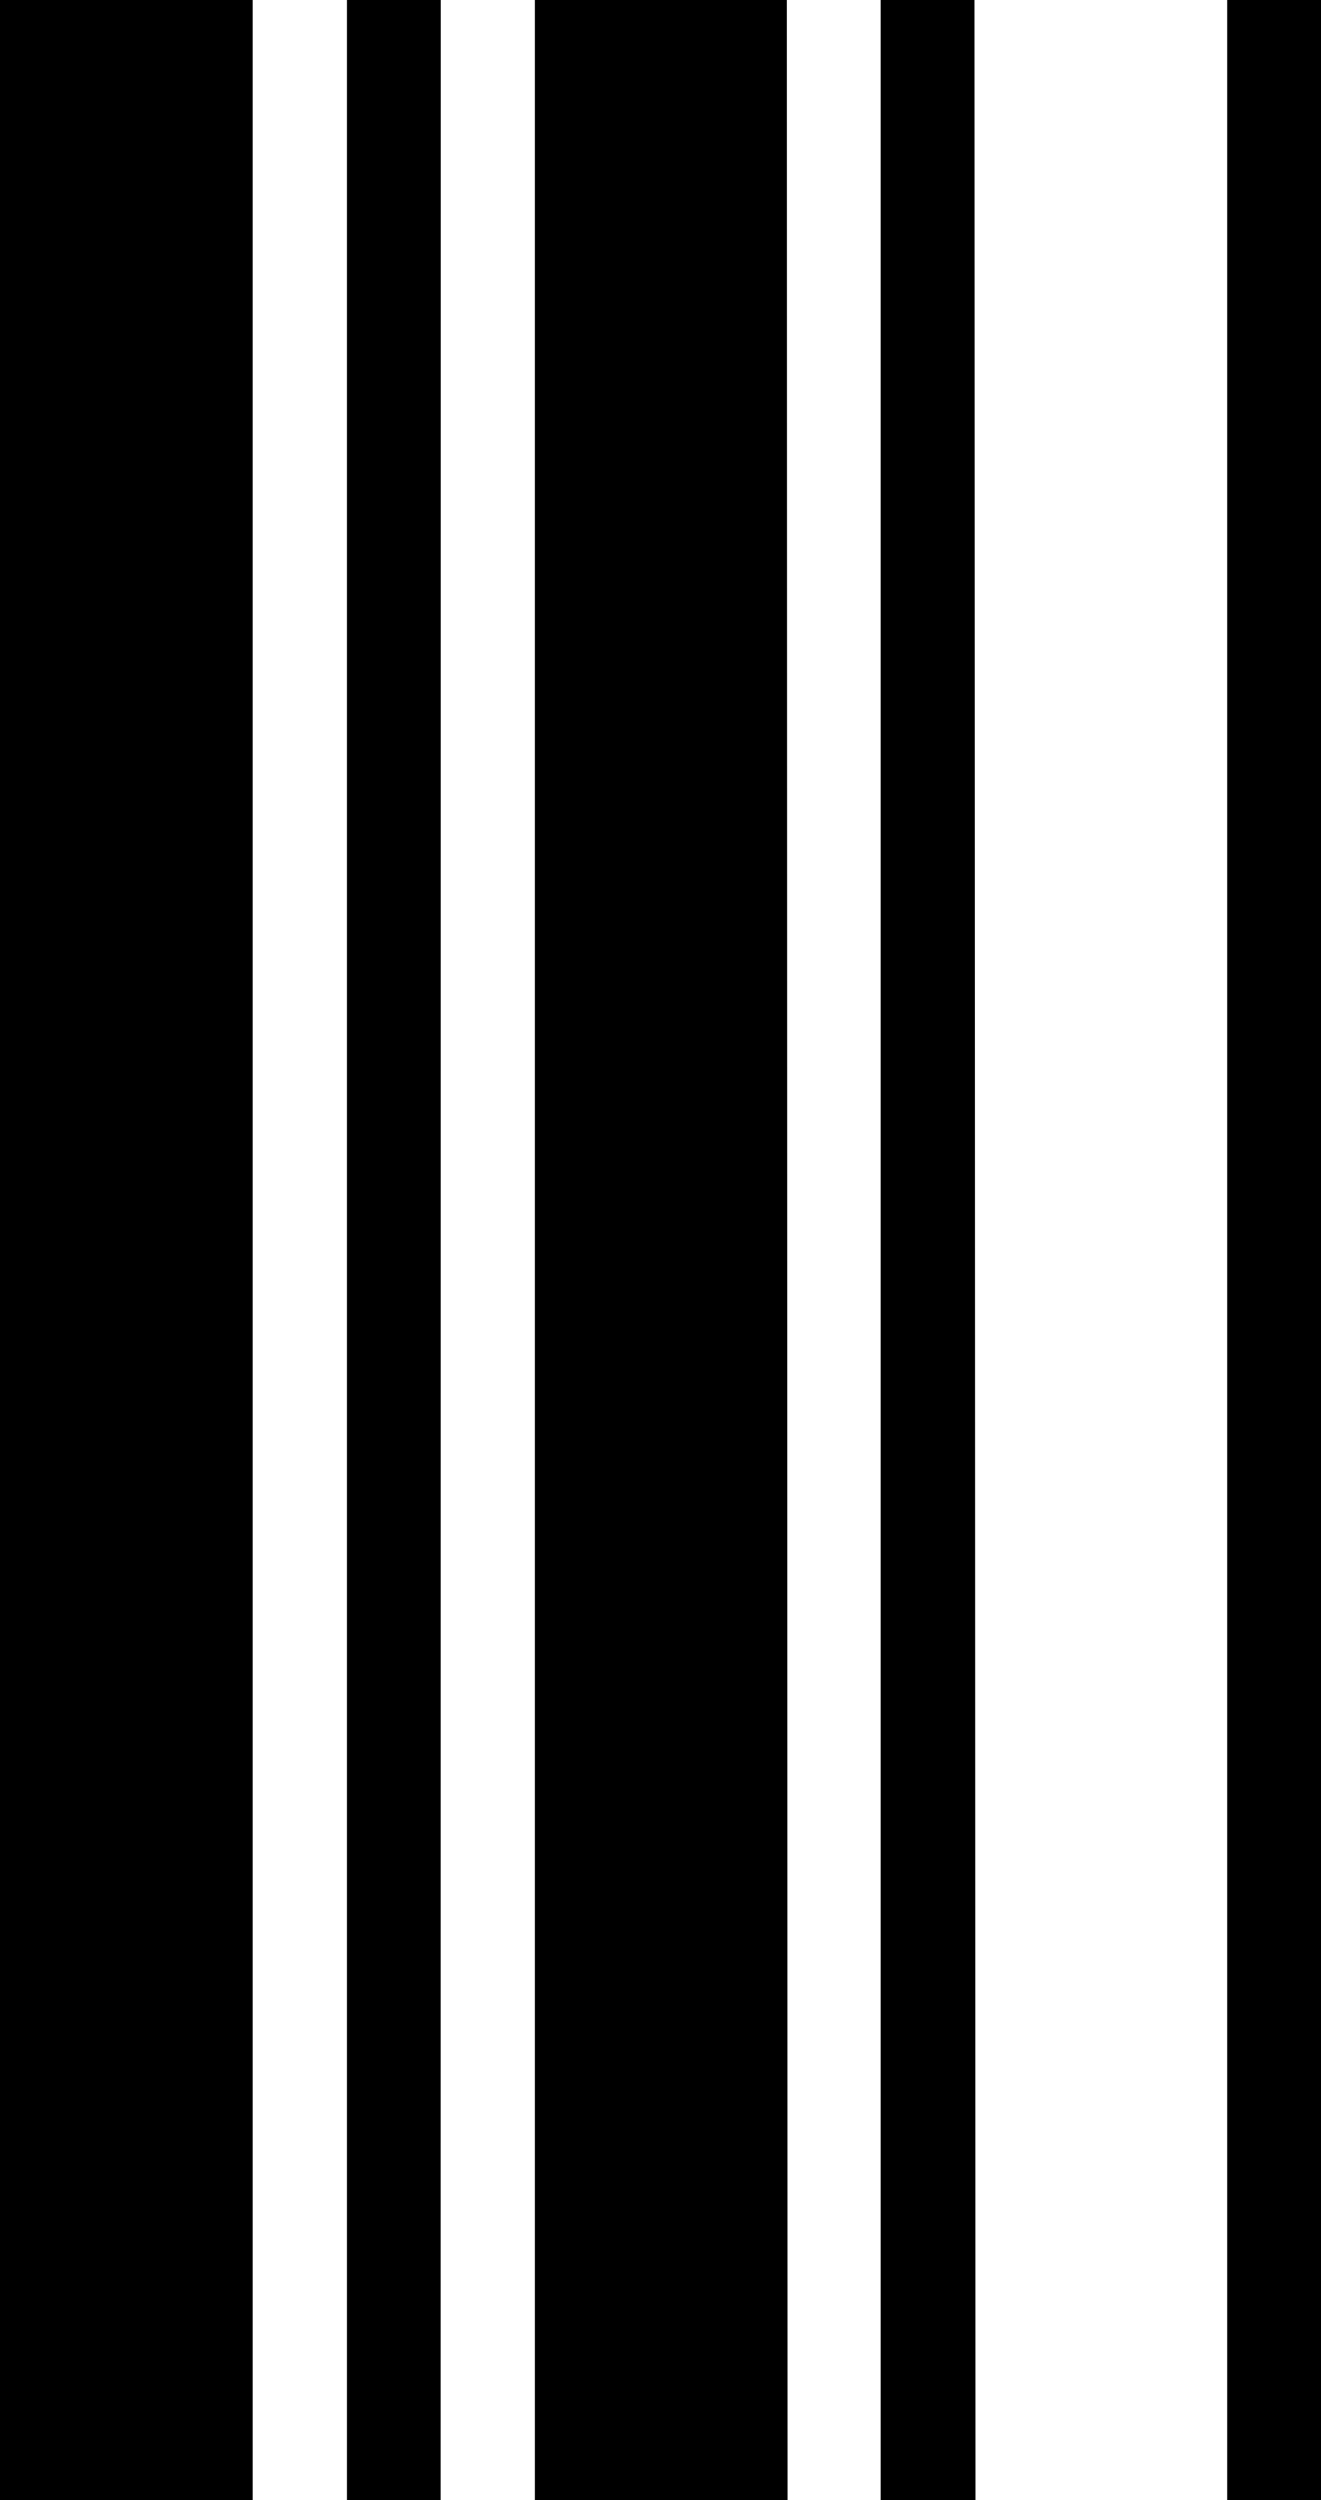<svg xmlns="http://www.w3.org/2000/svg" viewBox="0 0 91.38 172.89"><title>O</title><g id="Layer_2" data-name="Layer 2"><g id="Layer_1-2" data-name="Layer 1"><path id="O" d="M17.48,172.89H0V0H17.48Zm13,0H24V0h6.49Zm24,0H37V0H54.43Zm13,0H60.92V0h6.49Zm24,0H84.89V0h6.49Z"/></g></g></svg>